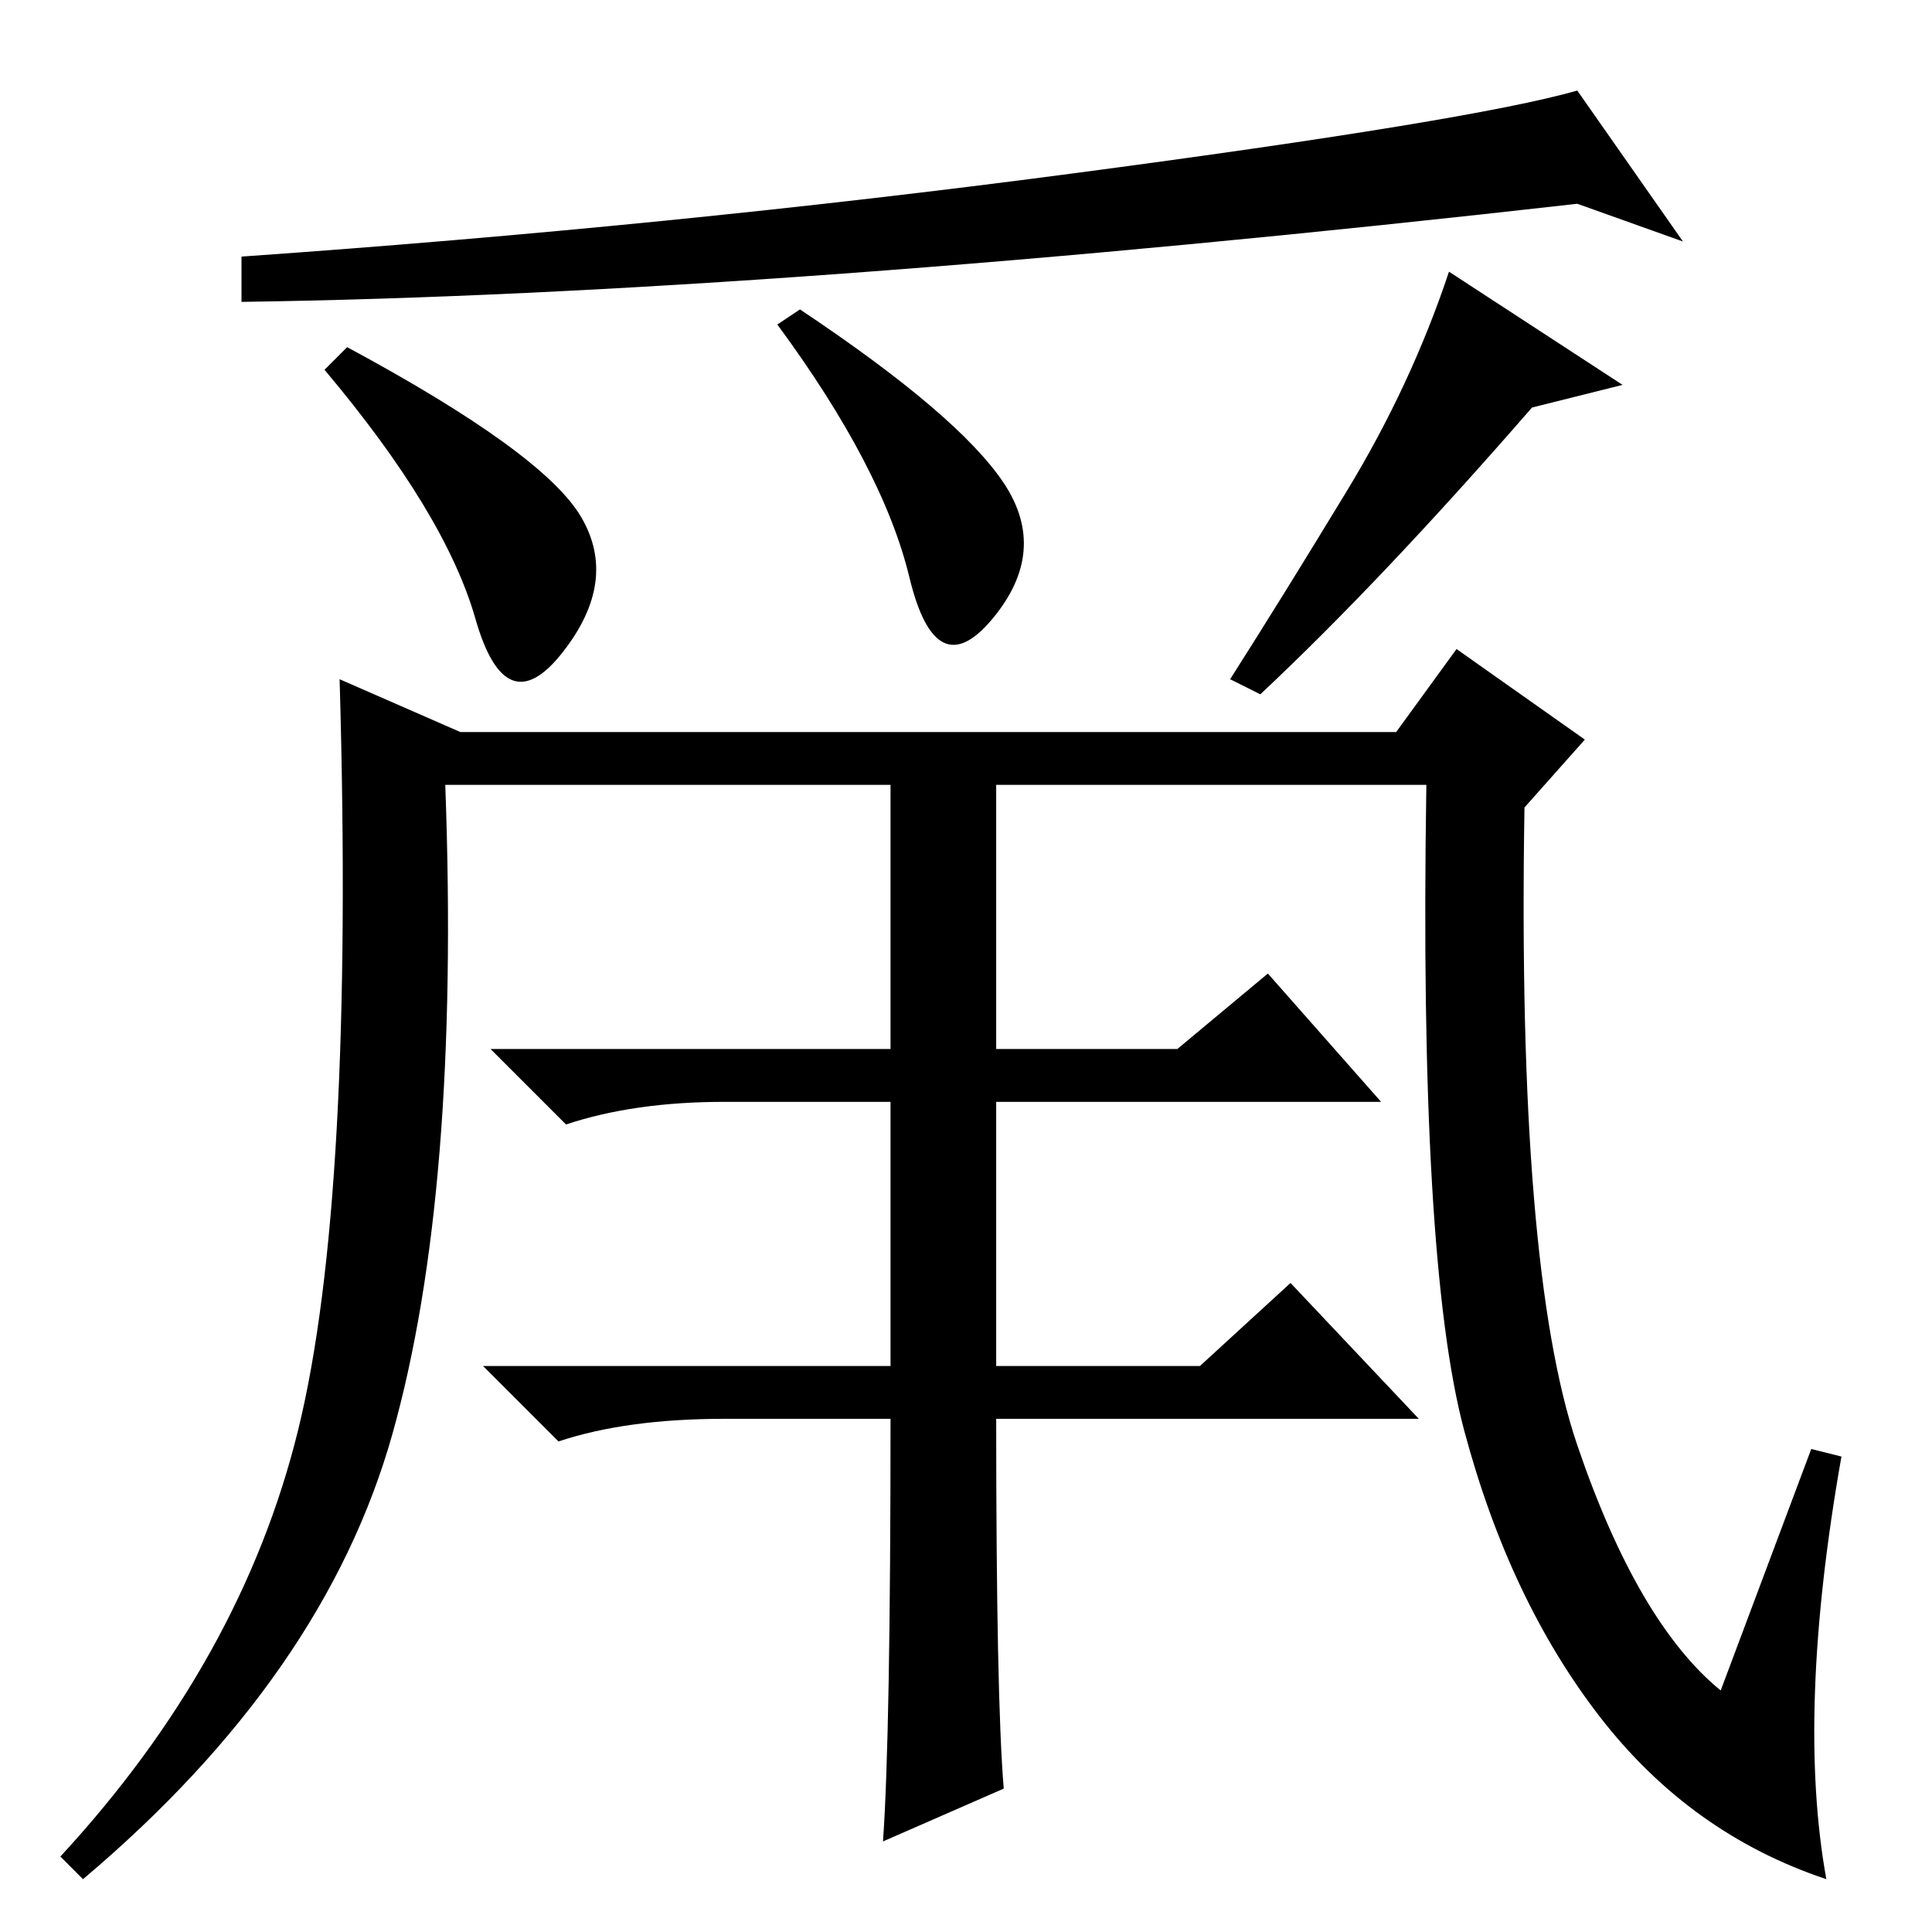 <?xml version="1.0" standalone="no"?>
<!DOCTYPE svg PUBLIC "-//W3C//DTD SVG 1.1//EN" "http://www.w3.org/Graphics/SVG/1.1/DTD/svg11.dtd" >
<svg xmlns="http://www.w3.org/2000/svg" xmlns:xlink="http://www.w3.org/1999/xlink" version="1.1" viewBox="0 -36 256 256">
  <g transform="matrix(1 0 0 -1 0 220)">
   <path fill="currentColor"
d="M77 187.5q5 -8.5 -2.5 -18t-11.5 4.5t-20 33l3 3q26 -14 31 -22.5zM133 192q6 -9 -1.5 -18t-11 5.5t-17.5 33.5l3 2q21 -14 27 -23zM167 164l-4 2q7 11 15.5 25t13.5 29l23 -15l-12 -3q-20 -23 -36 -38zM142 233q53 7 67 11l14 -20l-14 5q-106 -12 -177 -13v6
q57 4 110 11zM39.5 66.5q7.5 30.5 5.5 99.5l16 -7h124l8 11l17 -12l-8 -9q-1 -61 7 -84.5t19 -32.5l12 32l4 -1q-6 -34 -2 -56q-18 6 -30 21.5t-18 38t-5 85.5h-130q2 -54 -7 -86t-41 -59l-3 3q24 26 31.5 56.5zM132 75h27l12 11l17 -18h-56q0 -37 1 -49l-16 -7q1 14 1 56
h-22q-13 0 -22 -3l-10 10h54v35h-22q-12 0 -21 -3l-10 10h53v42h14v-42h24l12 10l15 -17h-51v-35z" />
  </g>

</svg>
